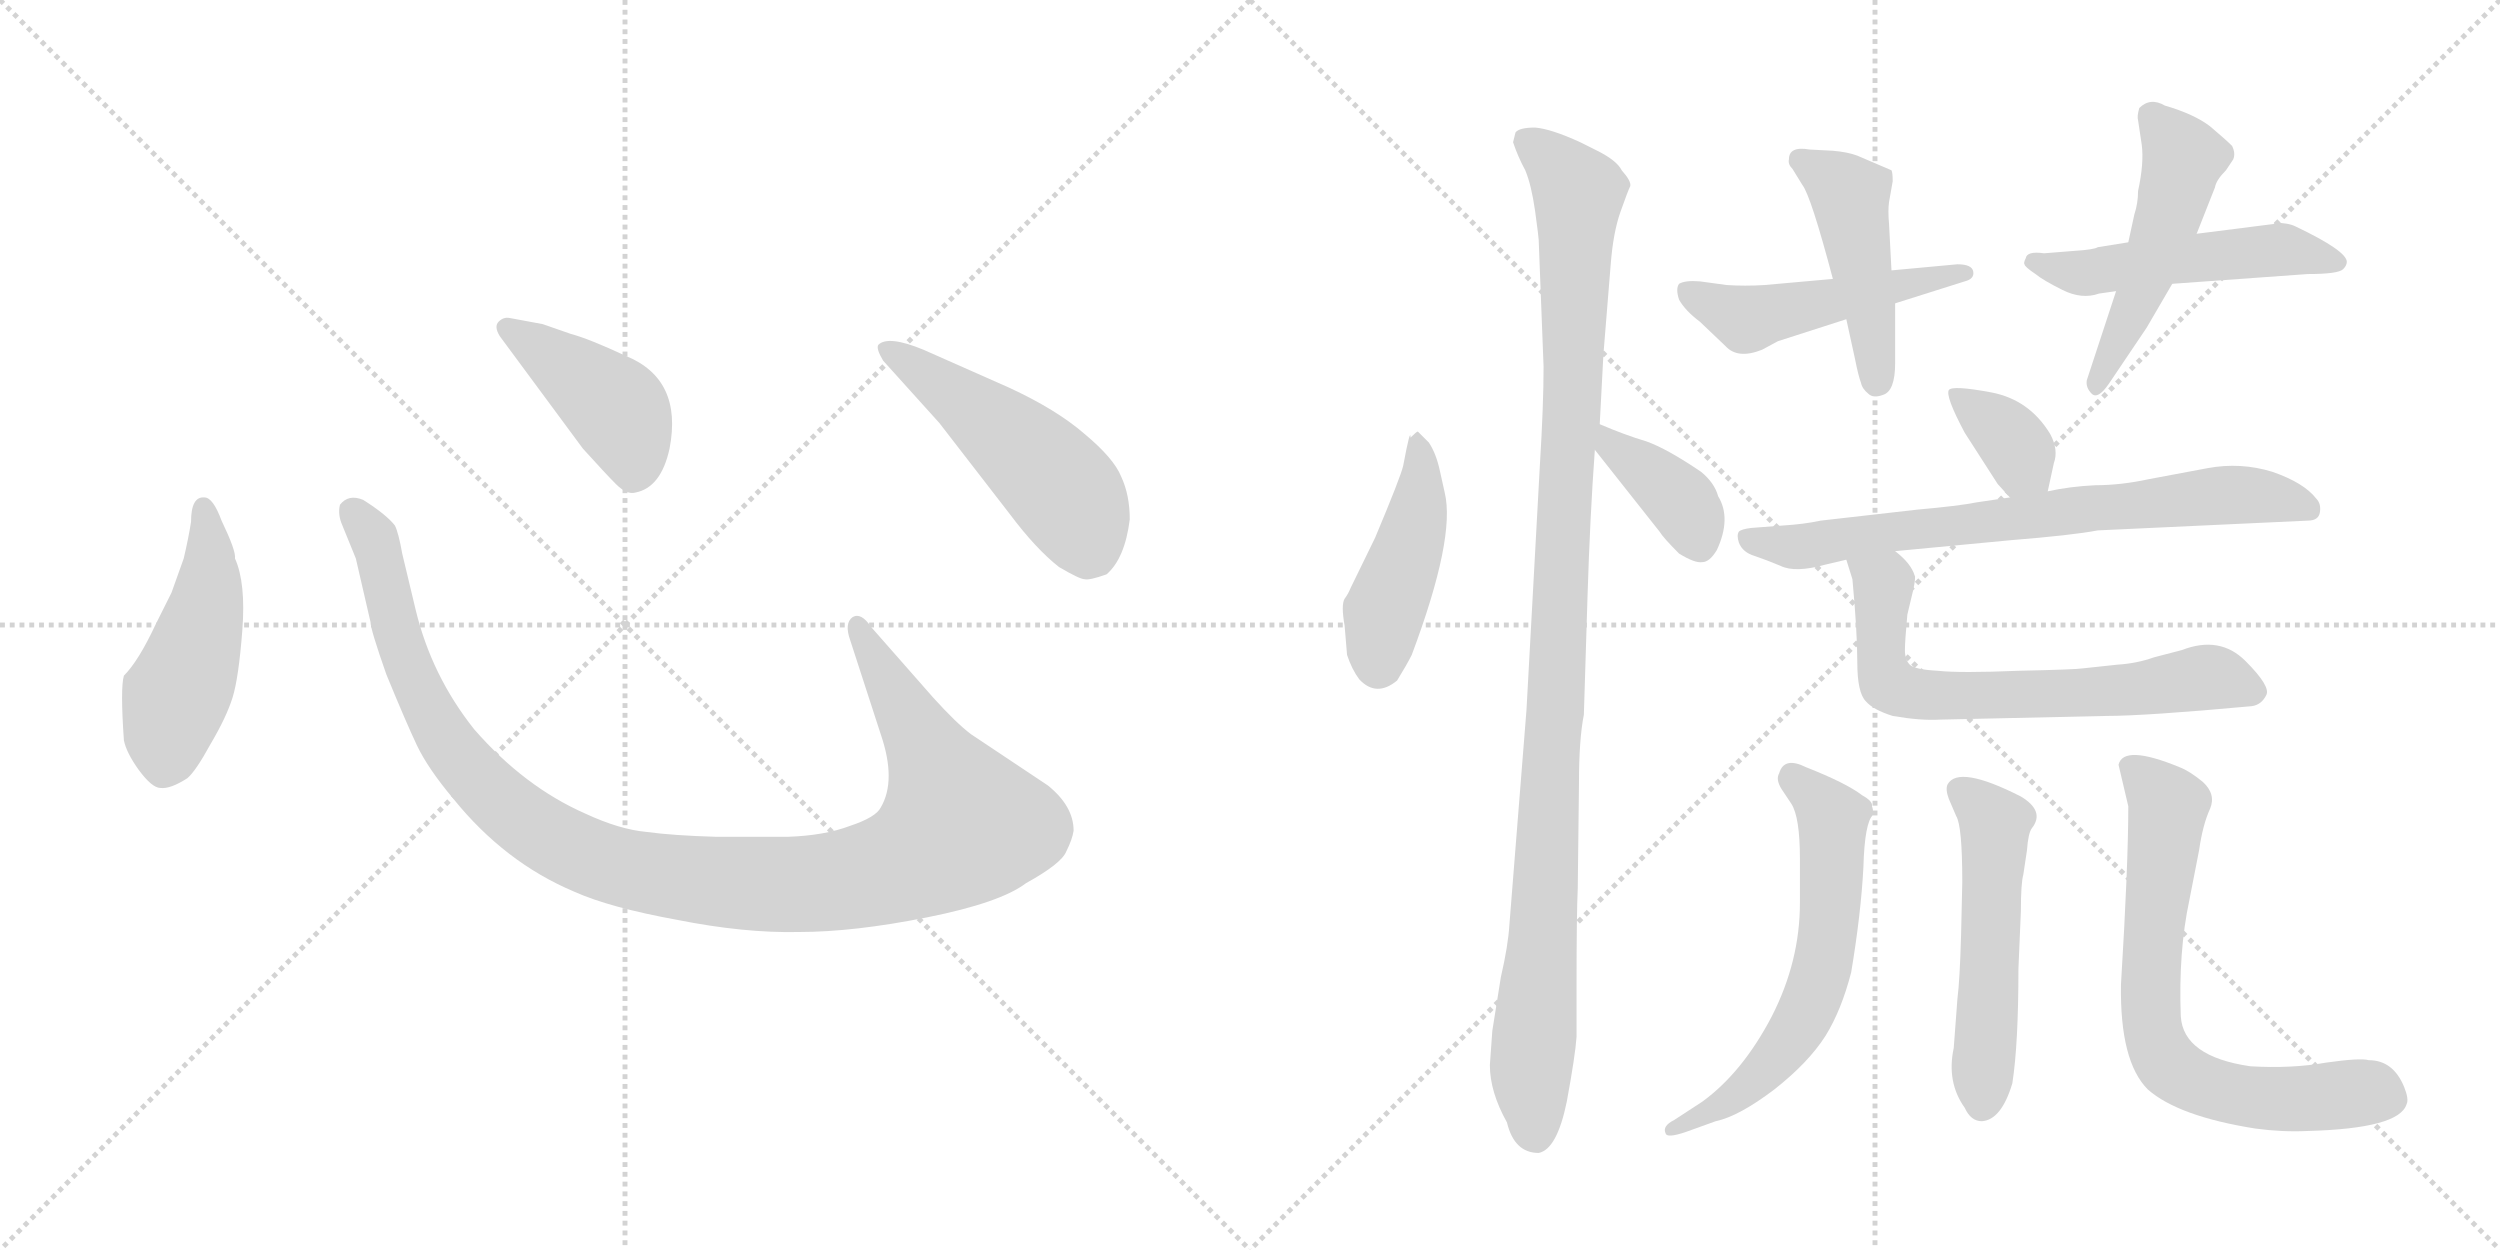 <svg version="1.1" viewBox="0 0 2048 1024" xmlns="http://www.w3.org/2000/svg">
  <g stroke="lightgray" stroke-dasharray="1,1" stroke-width="1" transform="scale(4, 4)">
    <line x1="0" y1="0" x2="256" y2="256"></line>
    <line x1="256" y1="0" x2="0" y2="256"></line>
    <line x1="128" y1="0" x2="128" y2="256"></line>
    <line x1="0" y1="128" x2="256" y2="128"></line>
    <line x1="256" y1="0" x2="512" y2="256"></line>
    <line x1="512" y1="0" x2="256" y2="256"></line>
    <line x1="384" y1="0" x2="384" y2="256"></line>
    <line x1="256" y1="128" x2="512" y2="128"></line>
  </g>
<g transform="scale(1, -1) translate(0, -850)">
   <style type="text/css">
    @keyframes keyframes0 {
      from {
       stroke: black;
       stroke-dashoffset: 474;
       stroke-width: 128;
       }
       61% {
       animation-timing-function: step-end;
       stroke: black;
       stroke-dashoffset: 0;
       stroke-width: 128;
       }
       to {
       stroke: black;
       stroke-width: 1024;
       }
       }
       #make-me-a-hanzi-animation-0 {
         animation: keyframes0 0.636s both;
         animation-delay: 0s;
         animation-timing-function: linear;
       }
    @keyframes keyframes1 {
      from {
       stroke: black;
       stroke-dashoffset: 1118;
       stroke-width: 128;
       }
       78% {
       animation-timing-function: step-end;
       stroke: black;
       stroke-dashoffset: 0;
       stroke-width: 128;
       }
       to {
       stroke: black;
       stroke-width: 1024;
       }
       }
       #make-me-a-hanzi-animation-1 {
         animation: keyframes1 1.16s both;
         animation-delay: 0.636s;
         animation-timing-function: linear;
       }
    @keyframes keyframes2 {
      from {
       stroke: black;
       stroke-dashoffset: 422;
       stroke-width: 128;
       }
       58% {
       animation-timing-function: step-end;
       stroke: black;
       stroke-dashoffset: 0;
       stroke-width: 128;
       }
       to {
       stroke: black;
       stroke-width: 1024;
       }
       }
       #make-me-a-hanzi-animation-2 {
         animation: keyframes2 0.593s both;
         animation-delay: 1.796s;
         animation-timing-function: linear;
       }
    @keyframes keyframes3 {
      from {
       stroke: black;
       stroke-dashoffset: 501;
       stroke-width: 128;
       }
       62% {
       animation-timing-function: step-end;
       stroke: black;
       stroke-dashoffset: 0;
       stroke-width: 128;
       }
       to {
       stroke: black;
       stroke-width: 1024;
       }
       }
       #make-me-a-hanzi-animation-3 {
         animation: keyframes3 0.658s both;
         animation-delay: 2.389s;
         animation-timing-function: linear;
       }
    @keyframes keyframes4 {
      from {
       stroke: black;
       stroke-dashoffset: 444;
       stroke-width: 128;
       }
       59% {
       animation-timing-function: step-end;
       stroke: black;
       stroke-dashoffset: 0;
       stroke-width: 128;
       }
       to {
       stroke: black;
       stroke-width: 1024;
       }
       }
       #make-me-a-hanzi-animation-4 {
         animation: keyframes4 0.611s both;
         animation-delay: 3.047s;
         animation-timing-function: linear;
       }
    @keyframes keyframes5 {
      from {
       stroke: black;
       stroke-dashoffset: 1092;
       stroke-width: 128;
       }
       78% {
       animation-timing-function: step-end;
       stroke: black;
       stroke-dashoffset: 0;
       stroke-width: 128;
       }
       to {
       stroke: black;
       stroke-width: 1024;
       }
       }
       #make-me-a-hanzi-animation-5 {
         animation: keyframes5 1.139s both;
         animation-delay: 3.658s;
         animation-timing-function: linear;
       }
    @keyframes keyframes6 {
      from {
       stroke: black;
       stroke-dashoffset: 381;
       stroke-width: 128;
       }
       55% {
       animation-timing-function: step-end;
       stroke: black;
       stroke-dashoffset: 0;
       stroke-width: 128;
       }
       to {
       stroke: black;
       stroke-width: 1024;
       }
       }
       #make-me-a-hanzi-animation-6 {
         animation: keyframes6 0.56s both;
         animation-delay: 4.797s;
         animation-timing-function: linear;
       }
    @keyframes keyframes7 {
      from {
       stroke: black;
       stroke-dashoffset: 492;
       stroke-width: 128;
       }
       62% {
       animation-timing-function: step-end;
       stroke: black;
       stroke-dashoffset: 0;
       stroke-width: 128;
       }
       to {
       stroke: black;
       stroke-width: 1024;
       }
       }
       #make-me-a-hanzi-animation-7 {
         animation: keyframes7 0.65s both;
         animation-delay: 5.357s;
         animation-timing-function: linear;
       }
    @keyframes keyframes8 {
      from {
       stroke: black;
       stroke-dashoffset: 458;
       stroke-width: 128;
       }
       60% {
       animation-timing-function: step-end;
       stroke: black;
       stroke-dashoffset: 0;
       stroke-width: 128;
       }
       to {
       stroke: black;
       stroke-width: 1024;
       }
       }
       #make-me-a-hanzi-animation-8 {
         animation: keyframes8 0.623s both;
         animation-delay: 6.007s;
         animation-timing-function: linear;
       }
    @keyframes keyframes9 {
      from {
       stroke: black;
       stroke-dashoffset: 507;
       stroke-width: 128;
       }
       62% {
       animation-timing-function: step-end;
       stroke: black;
       stroke-dashoffset: 0;
       stroke-width: 128;
       }
       to {
       stroke: black;
       stroke-width: 1024;
       }
       }
       #make-me-a-hanzi-animation-9 {
         animation: keyframes9 0.663s both;
         animation-delay: 6.63s;
         animation-timing-function: linear;
       }
    @keyframes keyframes10 {
      from {
       stroke: black;
       stroke-dashoffset: 499;
       stroke-width: 128;
       }
       62% {
       animation-timing-function: step-end;
       stroke: black;
       stroke-dashoffset: 0;
       stroke-width: 128;
       }
       to {
       stroke: black;
       stroke-width: 1024;
       }
       }
       #make-me-a-hanzi-animation-10 {
         animation: keyframes10 0.656s both;
         animation-delay: 7.292s;
         animation-timing-function: linear;
       }
    @keyframes keyframes11 {
      from {
       stroke: black;
       stroke-dashoffset: 357;
       stroke-width: 128;
       }
       54% {
       animation-timing-function: step-end;
       stroke: black;
       stroke-dashoffset: 0;
       stroke-width: 128;
       }
       to {
       stroke: black;
       stroke-width: 1024;
       }
       }
       #make-me-a-hanzi-animation-11 {
         animation: keyframes11 0.541s both;
         animation-delay: 7.949s;
         animation-timing-function: linear;
       }
    @keyframes keyframes12 {
      from {
       stroke: black;
       stroke-dashoffset: 719;
       stroke-width: 128;
       }
       70% {
       animation-timing-function: step-end;
       stroke: black;
       stroke-dashoffset: 0;
       stroke-width: 128;
       }
       to {
       stroke: black;
       stroke-width: 1024;
       }
       }
       #make-me-a-hanzi-animation-12 {
         animation: keyframes12 0.835s both;
         animation-delay: 8.489s;
         animation-timing-function: linear;
       }
    @keyframes keyframes13 {
      from {
       stroke: black;
       stroke-dashoffset: 668;
       stroke-width: 128;
       }
       68% {
       animation-timing-function: step-end;
       stroke: black;
       stroke-dashoffset: 0;
       stroke-width: 128;
       }
       to {
       stroke: black;
       stroke-width: 1024;
       }
       }
       #make-me-a-hanzi-animation-13 {
         animation: keyframes13 0.794s both;
         animation-delay: 9.324s;
         animation-timing-function: linear;
       }
    @keyframes keyframes14 {
      from {
       stroke: black;
       stroke-dashoffset: 613;
       stroke-width: 128;
       }
       67% {
       animation-timing-function: step-end;
       stroke: black;
       stroke-dashoffset: 0;
       stroke-width: 128;
       }
       to {
       stroke: black;
       stroke-width: 1024;
       }
       }
       #make-me-a-hanzi-animation-14 {
         animation: keyframes14 0.749s both;
         animation-delay: 10.118s;
         animation-timing-function: linear;
       }
    @keyframes keyframes15 {
      from {
       stroke: black;
       stroke-dashoffset: 526;
       stroke-width: 128;
       }
       63% {
       animation-timing-function: step-end;
       stroke: black;
       stroke-dashoffset: 0;
       stroke-width: 128;
       }
       to {
       stroke: black;
       stroke-width: 1024;
       }
       }
       #make-me-a-hanzi-animation-15 {
         animation: keyframes15 0.678s both;
         animation-delay: 10.867s;
         animation-timing-function: linear;
       }
    @keyframes keyframes16 {
      from {
       stroke: black;
       stroke-dashoffset: 702;
       stroke-width: 128;
       }
       70% {
       animation-timing-function: step-end;
       stroke: black;
       stroke-dashoffset: 0;
       stroke-width: 128;
       }
       to {
       stroke: black;
       stroke-width: 1024;
       }
       }
       #make-me-a-hanzi-animation-16 {
         animation: keyframes16 0.821s both;
         animation-delay: 11.545s;
         animation-timing-function: linear;
       }
</style>
<path d="M 156.5 422.5 Q 154.5 409.5 150.5 392.5 L 140.5 364.5 L 127.5 338.5 Q 113.5 308.5 101.5 296.5 Q 98.5 286.5 101.5 243.5 Q 103.5 233.5 113.5 219.5 Q 124.5 204.5 131.5 204.5 Q 139.5 203.5 153.5 212.5 Q 160.5 218.5 172.5 240.5 Q 185.5 262.5 190.5 278.5 Q 195.5 294.5 198.5 333.5 Q 201.5 372.5 192.5 392.5 Q 193.5 398.5 181.5 423.5 Q 174.5 442.5 167.5 442.5 Q 156.5 443.5 156.5 422.5 Z" fill="lightgray"></path> 
<path d="M 764.5 278.5 L 713.5 336.5 Q 705.5 348.5 698.5 344.5 Q 691.5 339.5 696.5 325.5 L 721.5 248.5 Q 734.5 210.5 721.5 188.5 Q 717.5 180.5 696.5 173.5 Q 675.5 165.5 645.5 164.5 L 586.5 164.5 Q 551.5 165.5 529.5 168.5 Q 507.5 170.5 479.5 183.5 Q 429.5 205.5 388.5 252.5 Q 353.5 296.5 340.5 350.5 L 329.5 396.5 Q 326.5 413.5 323.5 419.5 Q 316.5 428.5 297.5 440.5 Q 285.5 445.5 278.5 436.5 Q 276.5 428.5 280.5 419.5 L 291.5 392.5 L 303.5 340.5 Q 303.5 334.5 316.5 297.5 Q 332.5 258.5 341.5 239.5 Q 350.5 220.5 371.5 195.5 Q 413.5 143.5 470.5 119.5 Q 499.5 106.5 554.5 96.5 Q 609.5 85.5 654.5 86.5 Q 699.5 86.5 759.5 98.5 Q 819.5 110.5 840.5 126.5 Q 869.5 142.5 873.5 152.5 Q 878.5 162.5 879.5 169.5 Q 879.5 189.5 858.5 206.5 L 795.5 248.5 Q 783.5 257.5 764.5 278.5 Z" fill="lightgray"></path> 
<path d="M 409.5 574.5 L 477.5 482.5 Q 496.5 461.5 504.5 453.5 Q 513.5 444.5 520.5 446.5 Q 541.5 450.5 548.5 482.5 Q 559.5 539.5 512.5 558.5 Q 482.5 572.5 467.5 576.5 L 444.5 584.5 L 417.5 589.5 Q 412.5 590.5 408.5 586.5 Q 404.5 582.5 409.5 574.5 Z" fill="lightgray"></path> 
<path d="M 769.5 503.5 L 827.5 428.5 Q 848.5 400.5 867.5 385.5 Q 884.5 375.5 888.5 375.5 Q 892.5 374.5 906.5 379.5 Q 921.5 392.5 925.5 424.5 Q 925.5 444.5 918.5 459.5 Q 912.5 474.5 888.5 494.5 Q 865.5 514.5 826.5 532.5 L 756.5 563.5 Q 727.5 575.5 719.5 567.5 Q 717.5 564.5 723.5 554.5 L 769.5 503.5 Z" fill="lightgray"></path> 
<path d="M 1170.5 487.5 L 1161.5 496.5 Q 1160.5 496.5 1155.5 491.5 Q 1155.5 500.5 1149.5 468.5 Q 1147.5 459.5 1126.5 409.5 L 1106.5 368.5 Q 1104.5 363.5 1101.5 359.5 Q 1098.5 354.5 1101.5 337.5 L 1103.5 313.5 Q 1107.5 301.5 1113.5 293.5 Q 1127.5 278.5 1144.5 292.5 Q 1152.5 305.5 1156.5 313.5 Q 1192.5 409.5 1183.5 446.5 L 1179.5 464.5 Q 1176.5 478.5 1170.5 487.5 Z" fill="lightgray"></path> 
<path d="M 1260.5 653.5 L 1264.5 549.5 Q 1264.5 518.5 1261.5 469.5 L 1250.5 268.5 L 1236.5 92.5 Q 1235.5 75.5 1229.5 49.5 L 1222.5 5.5 L 1220.5 -22.5 Q 1220.5 -44.5 1234.5 -69.5 Q 1240.5 -94.5 1260.5 -94.5 Q 1275.5 -91.5 1283.5 -52.5 Q 1290.5 -14.5 1291.5 0.5 L 1291.5 40.5 Q 1291.5 101.5 1292.5 122.5 L 1293.5 208.5 Q 1293.5 244.5 1297.5 264.5 L 1300.5 361.5 Q 1302.5 426.5 1306.5 481.5 L 1310.5 502.5 L 1313.5 559.5 L 1319.5 633.5 Q 1321.5 659.5 1327.5 676.5 Q 1333.5 693.5 1335.5 697.5 Q 1336.5 701.5 1328.5 710.5 Q 1324.5 718.5 1308.5 726.5 L 1294.5 733.5 Q 1270.5 744.5 1257.5 745.5 Q 1244.5 745.5 1241.5 741.5 L 1239.5 733.5 Q 1243.5 721.5 1249.5 710.5 Q 1254.5 698.5 1257.5 677.5 Q 1260.5 655.5 1260.5 653.5 Z" fill="lightgray"></path> 
<path d="M 1306.5 481.5 L 1359.5 414.5 Q 1362.5 409.5 1375.5 396.5 Q 1388.5 388.5 1394.5 389.5 Q 1400.5 389.5 1406.5 399.5 Q 1418.5 425.5 1407.5 443.5 Q 1404.5 454.5 1393.5 463.5 Q 1365.5 482.5 1348.5 488.5 Q 1331.5 493.5 1310.5 502.5 C 1282.5 514.5 1287.5 505.5 1306.5 481.5 Z" fill="lightgray"></path> 
<path d="M 1501.5 621.5 L 1445.5 616.5 Q 1429.5 615.5 1414.5 616.5 L 1392.5 619.5 Q 1380.5 620.5 1375.5 617.5 Q 1372.5 613.5 1375.5 604.5 Q 1380.5 595.5 1392.5 586.5 L 1413.5 566.5 Q 1423.5 555.5 1443.5 563.5 L 1456.5 570.5 L 1512.5 588.5 L 1552.5 601.5 L 1609.5 619.5 Q 1617.5 621.5 1616.5 627.5 Q 1615.5 633.5 1603.5 633.5 L 1549.5 628.5 L 1501.5 621.5 Z" fill="lightgray"></path> 
<path d="M 1465.5 719.5 Q 1464.5 715.5 1468.5 711.5 L 1476.5 698.5 Q 1483.5 689.5 1501.5 621.5 L 1512.5 588.5 L 1519.5 556.5 Q 1522.5 541.5 1524.5 536.5 Q 1525.5 531.5 1530.5 527.5 Q 1534.5 523.5 1542.5 526.5 Q 1552.5 529.5 1552.5 552.5 L 1552.5 601.5 L 1549.5 628.5 L 1547.5 666.5 Q 1546.5 677.5 1547.5 684.5 L 1550.5 701.5 Q 1550.5 708.5 1549.5 710.5 L 1521.5 722.5 Q 1513.5 725.5 1501.5 726.5 L 1482.5 727.5 Q 1465.5 730.5 1465.5 719.5 Z" fill="lightgray"></path> 
<path d="M 1699.5 644.5 L 1674.5 642.5 Q 1660.5 644.5 1659.5 638.5 Q 1657.5 634.5 1658.5 633.5 Q 1658.5 631.5 1667.5 625.5 Q 1673.5 620.5 1689.5 612.5 Q 1705.5 604.5 1719.5 609.5 L 1733.5 611.5 L 1779.5 617.5 L 1890.5 625.5 Q 1915.5 625.5 1919.5 629.5 Q 1922.5 632.5 1922.5 635.5 Q 1922.5 644.5 1880.5 664.5 Q 1874.5 667.5 1863.5 667.5 L 1862.5 666.5 L 1799.5 658.5 L 1743.5 651.5 L 1718.5 647.5 Q 1715.5 645.5 1699.5 644.5 Z" fill="lightgray"></path> 
<path d="M 1733.5 611.5 L 1709.5 538.5 Q 1708.5 532.5 1713.5 527.5 Q 1718.5 522.5 1727.5 535.5 L 1758.5 581.5 L 1779.5 617.5 L 1799.5 658.5 L 1814.5 696.5 Q 1815.5 702.5 1823.5 710.5 L 1829.5 719.5 Q 1831.5 724.5 1828.5 730.5 Q 1823.5 735.5 1810.5 746.5 Q 1797.5 756.5 1773.5 763.5 Q 1761.5 770.5 1752.5 761.5 Q 1750.5 754.5 1751.5 751.5 L 1754.5 731.5 Q 1756.5 716.5 1751.5 693.5 Q 1751.5 683.5 1748.5 674.5 L 1743.5 651.5 L 1733.5 611.5 Z" fill="lightgray"></path> 
<path d="M 1677.5 447.5 L 1682.5 470.5 Q 1686.5 481.5 1679.5 494.5 Q 1662.5 522.5 1631.5 528.5 Q 1599.5 534.5 1596.5 530.5 Q 1593.5 525.5 1609.5 495.5 L 1636.5 453.5 L 1646.5 442.5 C 1666.5 420.5 1671.5 418.5 1677.5 447.5 Z" fill="lightgray"></path> 
<path d="M 1552.5 398.5 L 1647.5 407.5 Q 1697.5 411.5 1718.5 415.5 L 1890.5 423.5 Q 1899.5 423.5 1900.5 430.5 Q 1901.5 437.5 1897.5 441.5 Q 1887.5 454.5 1861.5 463.5 Q 1835.5 471.5 1808.5 466.5 L 1760.5 457.5 Q 1737.5 452.5 1716.5 452.5 Q 1695.5 451.5 1677.5 447.5 L 1646.5 442.5 L 1619.5 438.5 Q 1604.5 435.5 1570.5 432.5 L 1491.5 423.5 Q 1477.5 420.5 1460.5 419.5 L 1434.5 417.5 Q 1426.5 416.5 1424.5 414.5 Q 1422.5 411.5 1424.5 405.5 Q 1427.5 397.5 1437.5 394.5 Q 1446.5 391.5 1458.5 386.5 Q 1470.5 380.5 1495.5 387.5 L 1512.5 391.5 L 1552.5 398.5 Z" fill="lightgray"></path> 
<path d="M 1734.5 305.5 L 1706.5 302.5 Q 1700.5 301.5 1653.5 300.5 Q 1605.5 298.5 1587.5 300.5 Q 1568.5 301.5 1564.5 305.5 Q 1560.5 309.5 1560.5 317.5 Q 1560.5 324.5 1562.5 346.5 L 1567.5 367.5 Q 1569.5 377.5 1568.5 378.5 Q 1565.5 388.5 1552.5 398.5 C 1530.5 419.5 1503.5 420.5 1512.5 391.5 L 1517.5 375.5 Q 1521.5 332.5 1521.5 307.5 Q 1521.5 282.5 1528.5 275.5 Q 1534.5 268.5 1550.5 263.5 Q 1573.5 259.5 1589.5 260.5 L 1725.5 263.5 Q 1757.5 263.5 1844.5 271.5 Q 1852.5 272.5 1856.5 280.5 Q 1860.5 287.5 1839.5 308.5 Q 1818.5 329.5 1787.5 317.5 L 1764.5 311.5 Q 1750.5 306.5 1734.5 305.5 Z" fill="lightgray"></path> 
<path d="M 1394.5 -52.5 L 1371.5 -67.5 Q 1361.5 -72.5 1364.5 -78.5 Q 1365.5 -82.5 1380.5 -77.5 L 1405.5 -68.5 Q 1424.5 -64.5 1453.5 -42.5 Q 1481.5 -20.5 1495.5 1.5 Q 1508.5 22.5 1516.5 53.5 Q 1524.5 101.5 1526.5 139.5 Q 1527.5 176.5 1534.5 182.5 Q 1534.5 187.5 1533.5 189.5 Q 1534.5 193.5 1525.5 198.5 Q 1512.5 208.5 1479.5 221.5 Q 1461.5 230.5 1457.5 216.5 Q 1454.5 211.5 1459.5 203.5 L 1467.5 191.5 Q 1474.5 180.5 1474.5 146.5 L 1474.5 110.5 Q 1474.5 62.5 1451.5 17.5 Q 1427.5 -28.5 1394.5 -52.5 Z" fill="lightgray"></path> 
<path d="M 1653.5 56.5 L 1655.5 103.5 Q 1655.5 126.5 1657.5 133.5 L 1660.5 153.5 Q 1661.5 167.5 1664.5 171.5 Q 1675.5 185.5 1655.5 197.5 Q 1604.5 223.5 1595.5 207.5 Q 1593.5 203.5 1596.5 195.5 L 1602.5 181.5 Q 1607.5 173.5 1607.5 127.5 L 1606.5 83.5 Q 1605.5 47.5 1603.5 31.5 L 1600.5 -8.5 Q 1594.5 -36.5 1609.5 -57.5 Q 1614.5 -68.5 1623.5 -68.5 Q 1639.5 -67.5 1648.5 -37.5 Q 1653.5 -5.5 1653.5 56.5 Z" fill="lightgray"></path> 
<path d="M 1793.5 112.5 L 1801.5 153.5 Q 1804.5 174.5 1810.5 187.5 Q 1815.5 199.5 1804.5 209.5 Q 1793.5 218.5 1785.5 221.5 Q 1739.5 240.5 1735.5 223.5 L 1743.5 189.5 Q 1743.5 141.5 1737.5 43.5 Q 1736.5 -19.5 1759.5 -42.5 Q 1784.5 -64.5 1847.5 -74.5 Q 1869.5 -77.5 1890.5 -76.5 Q 1965.5 -74.5 1971.5 -54.5 Q 1973.5 -50.5 1969.5 -40.5 Q 1960.5 -18.5 1940.5 -18.5 Q 1933.5 -16.5 1905.5 -20.5 Q 1877.5 -25.5 1843.5 -23.5 Q 1788.5 -15.5 1786.5 17.5 Q 1784.5 70.5 1793.5 112.5 Z" fill="lightgray"></path> 
      <clipPath id="make-me-a-hanzi-clip-0">
      <path d="M 156.5 422.5 Q 154.5 409.5 150.5 392.5 L 140.5 364.5 L 127.5 338.5 Q 113.5 308.5 101.5 296.5 Q 98.5 286.5 101.5 243.5 Q 103.5 233.5 113.5 219.5 Q 124.5 204.5 131.5 204.5 Q 139.5 203.5 153.5 212.5 Q 160.5 218.5 172.5 240.5 Q 185.5 262.5 190.5 278.5 Q 195.5 294.5 198.5 333.5 Q 201.5 372.5 192.5 392.5 Q 193.5 398.5 181.5 423.5 Q 174.5 442.5 167.5 442.5 Q 156.5 443.5 156.5 422.5 Z" fill="lightgray"></path>
      </clipPath>
      <path clip-path="url(#make-me-a-hanzi-clip-0)" d="M 166.5 433.5 L 171.5 370.5 L 137.5 255.5 L 133.5 220.5 " fill="none" id="make-me-a-hanzi-animation-0" stroke-dasharray="346 692" stroke-linecap="round"></path>

      <clipPath id="make-me-a-hanzi-clip-1">
      <path d="M 764.5 278.5 L 713.5 336.5 Q 705.5 348.5 698.5 344.5 Q 691.5 339.5 696.5 325.5 L 721.5 248.5 Q 734.5 210.5 721.5 188.5 Q 717.5 180.5 696.5 173.5 Q 675.5 165.5 645.5 164.5 L 586.5 164.5 Q 551.5 165.5 529.5 168.5 Q 507.5 170.5 479.5 183.5 Q 429.5 205.5 388.5 252.5 Q 353.5 296.5 340.5 350.5 L 329.5 396.5 Q 326.5 413.5 323.5 419.5 Q 316.5 428.5 297.5 440.5 Q 285.5 445.5 278.5 436.5 Q 276.5 428.5 280.5 419.5 L 291.5 392.5 L 303.5 340.5 Q 303.5 334.5 316.5 297.5 Q 332.5 258.5 341.5 239.5 Q 350.5 220.5 371.5 195.5 Q 413.5 143.5 470.5 119.5 Q 499.5 106.5 554.5 96.5 Q 609.5 85.5 654.5 86.5 Q 699.5 86.5 759.5 98.5 Q 819.5 110.5 840.5 126.5 Q 869.5 142.5 873.5 152.5 Q 878.5 162.5 879.5 169.5 Q 879.5 189.5 858.5 206.5 L 795.5 248.5 Q 783.5 257.5 764.5 278.5 Z" fill="lightgray"></path>
      </clipPath>
      <path clip-path="url(#make-me-a-hanzi-clip-1)" d="M 287.5 431.5 L 309.5 399.5 L 329.5 313.5 L 369.5 236.5 L 440.5 169.5 L 476.5 150.5 L 521.5 136.5 L 597.5 126.5 L 688.5 128.5 L 742.5 142.5 L 787.5 174.5 L 702.5 337.5 " fill="none" id="make-me-a-hanzi-animation-1" stroke-dasharray="990 1980" stroke-linecap="round"></path>

      <clipPath id="make-me-a-hanzi-clip-2">
      <path d="M 409.5 574.5 L 477.5 482.5 Q 496.5 461.5 504.5 453.5 Q 513.5 444.5 520.5 446.5 Q 541.5 450.5 548.5 482.5 Q 559.5 539.5 512.5 558.5 Q 482.5 572.5 467.5 576.5 L 444.5 584.5 L 417.5 589.5 Q 412.5 590.5 408.5 586.5 Q 404.5 582.5 409.5 574.5 Z" fill="lightgray"></path>
      </clipPath>
      <path clip-path="url(#make-me-a-hanzi-clip-2)" d="M 415.5 581.5 L 504.5 515.5 L 518.5 482.5 L 518.5 463.5 " fill="none" id="make-me-a-hanzi-animation-2" stroke-dasharray="294 588" stroke-linecap="round"></path>

      <clipPath id="make-me-a-hanzi-clip-3">
      <path d="M 769.5 503.5 L 827.5 428.5 Q 848.5 400.5 867.5 385.5 Q 884.5 375.5 888.5 375.5 Q 892.5 374.5 906.5 379.5 Q 921.5 392.5 925.5 424.5 Q 925.5 444.5 918.5 459.5 Q 912.5 474.5 888.5 494.5 Q 865.5 514.5 826.5 532.5 L 756.5 563.5 Q 727.5 575.5 719.5 567.5 Q 717.5 564.5 723.5 554.5 L 769.5 503.5 Z" fill="lightgray"></path>
      </clipPath>
      <path clip-path="url(#make-me-a-hanzi-clip-3)" d="M 726.5 562.5 L 806.5 507.5 L 865.5 454.5 L 880.5 434.5 L 890.5 392.5 " fill="none" id="make-me-a-hanzi-animation-3" stroke-dasharray="373 746" stroke-linecap="round"></path>

      <clipPath id="make-me-a-hanzi-clip-4">
      <path d="M 1170.5 487.5 L 1161.5 496.5 Q 1160.5 496.5 1155.5 491.5 Q 1155.5 500.5 1149.5 468.5 Q 1147.5 459.5 1126.5 409.5 L 1106.5 368.5 Q 1104.5 363.5 1101.5 359.5 Q 1098.5 354.5 1101.5 337.5 L 1103.5 313.5 Q 1107.5 301.5 1113.5 293.5 Q 1127.5 278.5 1144.5 292.5 Q 1152.5 305.5 1156.5 313.5 Q 1192.5 409.5 1183.5 446.5 L 1179.5 464.5 Q 1176.5 478.5 1170.5 487.5 Z" fill="lightgray"></path>
      </clipPath>
      <path clip-path="url(#make-me-a-hanzi-clip-4)" d="M 1162.5 488.5 L 1162.5 438.5 L 1133.5 347.5 L 1129.5 305.5 " fill="none" id="make-me-a-hanzi-animation-4" stroke-dasharray="316 632" stroke-linecap="round"></path>

      <clipPath id="make-me-a-hanzi-clip-5">
      <path d="M 1260.5 653.5 L 1264.5 549.5 Q 1264.5 518.5 1261.5 469.5 L 1250.5 268.5 L 1236.5 92.5 Q 1235.5 75.5 1229.5 49.5 L 1222.5 5.5 L 1220.5 -22.5 Q 1220.5 -44.5 1234.5 -69.5 Q 1240.5 -94.5 1260.5 -94.5 Q 1275.5 -91.5 1283.5 -52.5 Q 1290.5 -14.5 1291.5 0.5 L 1291.5 40.5 Q 1291.5 101.5 1292.5 122.5 L 1293.5 208.5 Q 1293.5 244.5 1297.5 264.5 L 1300.5 361.5 Q 1302.5 426.5 1306.5 481.5 L 1310.5 502.5 L 1313.5 559.5 L 1319.5 633.5 Q 1321.5 659.5 1327.5 676.5 Q 1333.5 693.5 1335.5 697.5 Q 1336.5 701.5 1328.5 710.5 Q 1324.5 718.5 1308.5 726.5 L 1294.5 733.5 Q 1270.5 744.5 1257.5 745.5 Q 1244.5 745.5 1241.5 741.5 L 1239.5 733.5 Q 1243.5 721.5 1249.5 710.5 Q 1254.5 698.5 1257.5 677.5 Q 1260.5 655.5 1260.5 653.5 Z" fill="lightgray"></path>
      </clipPath>
      <path clip-path="url(#make-me-a-hanzi-clip-5)" d="M 1248.5 735.5 L 1277.5 712.5 L 1292.5 690.5 L 1288.5 525.5 L 1254.5 -17.5 L 1257.5 -80.5 " fill="none" id="make-me-a-hanzi-animation-5" stroke-dasharray="964 1928" stroke-linecap="round"></path>

      <clipPath id="make-me-a-hanzi-clip-6">
      <path d="M 1306.5 481.5 L 1359.5 414.5 Q 1362.5 409.5 1375.5 396.5 Q 1388.5 388.5 1394.5 389.5 Q 1400.5 389.5 1406.5 399.5 Q 1418.5 425.5 1407.5 443.5 Q 1404.5 454.5 1393.5 463.5 Q 1365.5 482.5 1348.5 488.5 Q 1331.5 493.5 1310.5 502.5 C 1282.5 514.5 1287.5 505.5 1306.5 481.5 Z" fill="lightgray"></path>
      </clipPath>
      <path clip-path="url(#make-me-a-hanzi-clip-6)" d="M 1315.5 496.5 L 1320.5 483.5 L 1379.5 436.5 L 1392.5 403.5 " fill="none" id="make-me-a-hanzi-animation-6" stroke-dasharray="253 506" stroke-linecap="round"></path>

      <clipPath id="make-me-a-hanzi-clip-7">
      <path d="M 1501.5 621.5 L 1445.5 616.5 Q 1429.5 615.5 1414.5 616.5 L 1392.5 619.5 Q 1380.5 620.5 1375.5 617.5 Q 1372.5 613.5 1375.5 604.5 Q 1380.5 595.5 1392.5 586.5 L 1413.5 566.5 Q 1423.5 555.5 1443.5 563.5 L 1456.5 570.5 L 1512.5 588.5 L 1552.5 601.5 L 1609.5 619.5 Q 1617.5 621.5 1616.5 627.5 Q 1615.5 633.5 1603.5 633.5 L 1549.5 628.5 L 1501.5 621.5 Z" fill="lightgray"></path>
      </clipPath>
      <path clip-path="url(#make-me-a-hanzi-clip-7)" d="M 1381.5 611.5 L 1430.5 588.5 L 1608.5 627.5 " fill="none" id="make-me-a-hanzi-animation-7" stroke-dasharray="364 728" stroke-linecap="round"></path>

      <clipPath id="make-me-a-hanzi-clip-8">
      <path d="M 1465.5 719.5 Q 1464.5 715.5 1468.5 711.5 L 1476.5 698.5 Q 1483.5 689.5 1501.5 621.5 L 1512.5 588.5 L 1519.5 556.5 Q 1522.5 541.5 1524.5 536.5 Q 1525.5 531.5 1530.5 527.5 Q 1534.5 523.5 1542.5 526.5 Q 1552.5 529.5 1552.5 552.5 L 1552.5 601.5 L 1549.5 628.5 L 1547.5 666.5 Q 1546.5 677.5 1547.5 684.5 L 1550.5 701.5 Q 1550.5 708.5 1549.5 710.5 L 1521.5 722.5 Q 1513.5 725.5 1501.5 726.5 L 1482.5 727.5 Q 1465.5 730.5 1465.5 719.5 Z" fill="lightgray"></path>
      </clipPath>
      <path clip-path="url(#make-me-a-hanzi-clip-8)" d="M 1475.5 718.5 L 1515.5 690.5 L 1537.5 538.5 " fill="none" id="make-me-a-hanzi-animation-8" stroke-dasharray="330 660" stroke-linecap="round"></path>

      <clipPath id="make-me-a-hanzi-clip-9">
      <path d="M 1699.5 644.5 L 1674.5 642.5 Q 1660.5 644.5 1659.5 638.5 Q 1657.5 634.5 1658.5 633.5 Q 1658.5 631.5 1667.5 625.5 Q 1673.5 620.5 1689.5 612.5 Q 1705.5 604.5 1719.5 609.5 L 1733.5 611.5 L 1779.5 617.5 L 1890.5 625.5 Q 1915.5 625.5 1919.5 629.5 Q 1922.5 632.5 1922.5 635.5 Q 1922.5 644.5 1880.5 664.5 Q 1874.5 667.5 1863.5 667.5 L 1862.5 666.5 L 1799.5 658.5 L 1743.5 651.5 L 1718.5 647.5 Q 1715.5 645.5 1699.5 644.5 Z" fill="lightgray"></path>
      </clipPath>
      <path clip-path="url(#make-me-a-hanzi-clip-9)" d="M 1667.5 634.5 L 1710.5 626.5 L 1857.5 645.5 L 1915.5 635.5 " fill="none" id="make-me-a-hanzi-animation-9" stroke-dasharray="379 758" stroke-linecap="round"></path>

      <clipPath id="make-me-a-hanzi-clip-10">
      <path d="M 1733.5 611.5 L 1709.5 538.5 Q 1708.5 532.5 1713.5 527.5 Q 1718.5 522.5 1727.5 535.5 L 1758.5 581.5 L 1779.5 617.5 L 1799.5 658.5 L 1814.5 696.5 Q 1815.5 702.5 1823.5 710.5 L 1829.5 719.5 Q 1831.5 724.5 1828.5 730.5 Q 1823.5 735.5 1810.5 746.5 Q 1797.5 756.5 1773.5 763.5 Q 1761.5 770.5 1752.5 761.5 Q 1750.5 754.5 1751.5 751.5 L 1754.5 731.5 Q 1756.5 716.5 1751.5 693.5 Q 1751.5 683.5 1748.5 674.5 L 1743.5 651.5 L 1733.5 611.5 Z" fill="lightgray"></path>
      </clipPath>
      <path clip-path="url(#make-me-a-hanzi-clip-10)" d="M 1761.5 755.5 L 1788.5 720.5 L 1763.5 633.5 L 1717.5 535.5 " fill="none" id="make-me-a-hanzi-animation-10" stroke-dasharray="371 742" stroke-linecap="round"></path>

      <clipPath id="make-me-a-hanzi-clip-11">
      <path d="M 1677.5 447.5 L 1682.5 470.5 Q 1686.5 481.5 1679.5 494.5 Q 1662.5 522.5 1631.5 528.5 Q 1599.5 534.5 1596.5 530.5 Q 1593.5 525.5 1609.5 495.5 L 1636.5 453.5 L 1646.5 442.5 C 1666.5 420.5 1671.5 418.5 1677.5 447.5 Z" fill="lightgray"></path>
      </clipPath>
      <path clip-path="url(#make-me-a-hanzi-clip-11)" d="M 1600.5 527.5 L 1646.5 491.5 L 1668.5 455.5 " fill="none" id="make-me-a-hanzi-animation-11" stroke-dasharray="229 458" stroke-linecap="round"></path>

      <clipPath id="make-me-a-hanzi-clip-12">
      <path d="M 1552.5 398.5 L 1647.5 407.5 Q 1697.5 411.5 1718.5 415.5 L 1890.5 423.5 Q 1899.5 423.5 1900.5 430.5 Q 1901.5 437.5 1897.5 441.5 Q 1887.5 454.5 1861.5 463.5 Q 1835.5 471.5 1808.5 466.5 L 1760.5 457.5 Q 1737.5 452.5 1716.5 452.5 Q 1695.5 451.5 1677.5 447.5 L 1646.5 442.5 L 1619.5 438.5 Q 1604.5 435.5 1570.5 432.5 L 1491.5 423.5 Q 1477.5 420.5 1460.5 419.5 L 1434.5 417.5 Q 1426.5 416.5 1424.5 414.5 Q 1422.5 411.5 1424.5 405.5 Q 1427.5 397.5 1437.5 394.5 Q 1446.5 391.5 1458.5 386.5 Q 1470.5 380.5 1495.5 387.5 L 1512.5 391.5 L 1552.5 398.5 Z" fill="lightgray"></path>
      </clipPath>
      <path clip-path="url(#make-me-a-hanzi-clip-12)" d="M 1431.5 410.5 L 1473.5 402.5 L 1828.5 444.5 L 1890.5 433.5 " fill="none" id="make-me-a-hanzi-animation-12" stroke-dasharray="591 1182" stroke-linecap="round"></path>

      <clipPath id="make-me-a-hanzi-clip-13">
      <path d="M 1734.5 305.5 L 1706.5 302.5 Q 1700.5 301.5 1653.5 300.5 Q 1605.5 298.5 1587.5 300.5 Q 1568.5 301.5 1564.5 305.5 Q 1560.5 309.5 1560.5 317.5 Q 1560.5 324.5 1562.5 346.5 L 1567.5 367.5 Q 1569.5 377.5 1568.5 378.5 Q 1565.5 388.5 1552.5 398.5 C 1530.5 419.5 1503.5 420.5 1512.5 391.5 L 1517.5 375.5 Q 1521.5 332.5 1521.5 307.5 Q 1521.5 282.5 1528.5 275.5 Q 1534.5 268.5 1550.5 263.5 Q 1573.5 259.5 1589.5 260.5 L 1725.5 263.5 Q 1757.5 263.5 1844.5 271.5 Q 1852.5 272.5 1856.5 280.5 Q 1860.5 287.5 1839.5 308.5 Q 1818.5 329.5 1787.5 317.5 L 1764.5 311.5 Q 1750.5 306.5 1734.5 305.5 Z" fill="lightgray"></path>
      </clipPath>
      <path clip-path="url(#make-me-a-hanzi-clip-13)" d="M 1519.5 389.5 L 1542.5 367.5 L 1542.5 301.5 L 1546.5 290.5 L 1560.5 283.5 L 1672.5 280.5 L 1813.5 294.5 L 1844.5 283.5 " fill="none" id="make-me-a-hanzi-animation-13" stroke-dasharray="540 1080" stroke-linecap="round"></path>

      <clipPath id="make-me-a-hanzi-clip-14">
      <path d="M 1394.5 -52.5 L 1371.5 -67.5 Q 1361.5 -72.5 1364.5 -78.5 Q 1365.5 -82.5 1380.5 -77.5 L 1405.5 -68.5 Q 1424.5 -64.5 1453.5 -42.5 Q 1481.5 -20.5 1495.5 1.5 Q 1508.5 22.5 1516.5 53.5 Q 1524.5 101.5 1526.5 139.5 Q 1527.5 176.5 1534.5 182.5 Q 1534.5 187.5 1533.5 189.5 Q 1534.5 193.5 1525.5 198.5 Q 1512.5 208.5 1479.5 221.5 Q 1461.5 230.5 1457.5 216.5 Q 1454.5 211.5 1459.5 203.5 L 1467.5 191.5 Q 1474.5 180.5 1474.5 146.5 L 1474.5 110.5 Q 1474.5 62.5 1451.5 17.5 Q 1427.5 -28.5 1394.5 -52.5 Z" fill="lightgray"></path>
      </clipPath>
      <path clip-path="url(#make-me-a-hanzi-clip-14)" d="M 1469.5 212.5 L 1499.5 182.5 L 1501.5 172.5 L 1498.5 94.5 L 1487.5 39.5 L 1473.5 9.5 L 1437.5 -35.5 L 1384.5 -69.5 L 1368.5 -73.5 " fill="none" id="make-me-a-hanzi-animation-14" stroke-dasharray="485 970" stroke-linecap="round"></path>

      <clipPath id="make-me-a-hanzi-clip-15">
      <path d="M 1653.5 56.5 L 1655.5 103.5 Q 1655.5 126.5 1657.5 133.5 L 1660.5 153.5 Q 1661.5 167.5 1664.5 171.5 Q 1675.5 185.5 1655.5 197.5 Q 1604.5 223.5 1595.5 207.5 Q 1593.5 203.5 1596.5 195.5 L 1602.5 181.5 Q 1607.5 173.5 1607.5 127.5 L 1606.5 83.5 Q 1605.5 47.5 1603.5 31.5 L 1600.5 -8.5 Q 1594.5 -36.5 1609.5 -57.5 Q 1614.5 -68.5 1623.5 -68.5 Q 1639.5 -67.5 1648.5 -37.5 Q 1653.5 -5.5 1653.5 56.5 Z" fill="lightgray"></path>
      </clipPath>
      <path clip-path="url(#make-me-a-hanzi-clip-15)" d="M 1605.5 202.5 L 1633.5 178.5 L 1623.5 -54.5 " fill="none" id="make-me-a-hanzi-animation-15" stroke-dasharray="398 796" stroke-linecap="round"></path>

      <clipPath id="make-me-a-hanzi-clip-16">
      <path d="M 1793.5 112.5 L 1801.5 153.5 Q 1804.5 174.5 1810.5 187.5 Q 1815.5 199.5 1804.5 209.5 Q 1793.5 218.5 1785.5 221.5 Q 1739.5 240.5 1735.5 223.5 L 1743.5 189.5 Q 1743.5 141.5 1737.5 43.5 Q 1736.5 -19.5 1759.5 -42.5 Q 1784.5 -64.5 1847.5 -74.5 Q 1869.5 -77.5 1890.5 -76.5 Q 1965.5 -74.5 1971.5 -54.5 Q 1973.5 -50.5 1969.5 -40.5 Q 1960.5 -18.5 1940.5 -18.5 Q 1933.5 -16.5 1905.5 -20.5 Q 1877.5 -25.5 1843.5 -23.5 Q 1788.5 -15.5 1786.5 17.5 Q 1784.5 70.5 1793.5 112.5 Z" fill="lightgray"></path>
      </clipPath>
      <path clip-path="url(#make-me-a-hanzi-clip-16)" d="M 1746.5 220.5 L 1776.5 189.5 L 1760.5 33.5 L 1767.5 -8.5 L 1779.5 -25.5 L 1796.5 -36.5 L 1841.5 -49.5 L 1942.5 -44.5 L 1956.5 -49.5 " fill="none" id="make-me-a-hanzi-animation-16" stroke-dasharray="574 1148" stroke-linecap="round"></path>

</g>
</svg>
